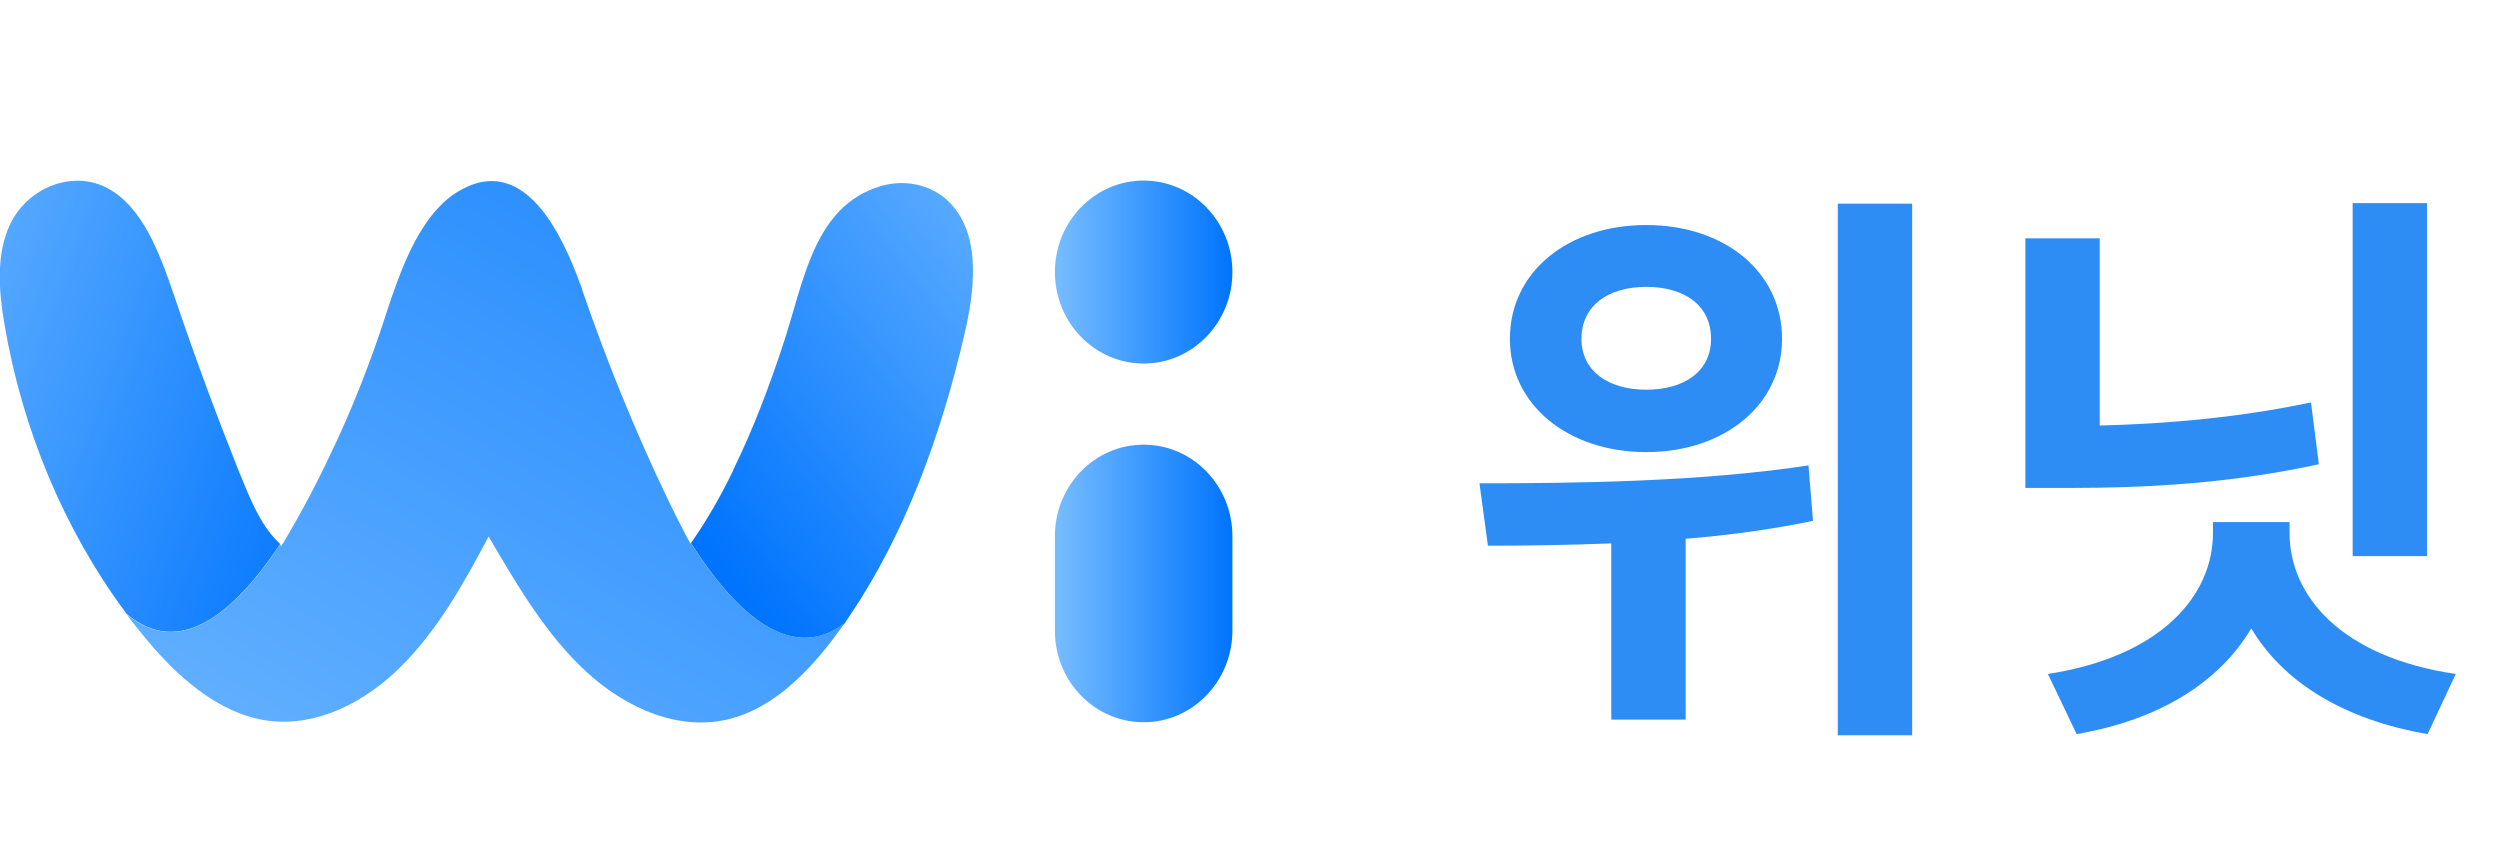 <svg width="75" height="26" viewBox="0 0 75 26" fill="none" xmlns="http://www.w3.org/2000/svg">
<path d="M72.811 6.093V16.683H70.58V6.093H72.811ZM69.33 12.073L69.566 13.927C67.014 14.482 64.563 14.638 62.113 14.638H60.761V7.15H62.992V12.766C65.07 12.714 67.183 12.523 69.33 12.073ZM68.687 15.661V15.99C68.687 17.879 70.242 19.717 73.673 20.219L72.828 22.022C70.276 21.589 68.468 20.427 67.538 18.85C66.609 20.427 64.834 21.589 62.299 22.022L61.437 20.219C64.817 19.699 66.389 17.879 66.389 15.99V15.661H68.687Z" fill="#2D8DF4"/>
<path d="M49.387 8.606C48.255 8.606 47.444 9.161 47.444 10.166C47.444 11.137 48.255 11.691 49.387 11.691C50.536 11.691 51.331 11.137 51.331 10.166C51.331 9.161 50.536 8.606 49.387 8.606ZM49.387 13.563C47.038 13.563 45.297 12.142 45.297 10.166C45.297 8.155 47.038 6.751 49.387 6.751C51.736 6.751 53.461 8.155 53.461 10.166C53.461 12.142 51.736 13.563 49.387 13.563ZM54.255 13.962L54.39 15.626C53.139 15.886 51.838 16.059 50.57 16.163V21.589H48.339V16.302C47.004 16.354 45.736 16.371 44.638 16.371L44.384 14.499C47.105 14.499 50.959 14.465 54.255 13.962ZM55.134 6.11H57.365V22.057H55.134V6.11Z" fill="#2D8DF4"/>
<g clip-path="url(#clip0_91_4060)">
<path d="M28.934 10.026C28.231 13.06 27.156 16.022 25.468 18.508C25.428 18.57 25.378 18.643 25.338 18.705C23.74 19.896 22.113 18.456 20.726 16.292C20.746 16.261 20.767 16.24 20.787 16.209C21.229 15.567 21.62 14.883 21.962 14.179C21.982 14.137 22.002 14.106 22.012 14.065C22.595 12.874 23.067 11.621 23.489 10.347C24.122 8.441 24.403 6.183 26.423 5.583C27.186 5.355 28.081 5.552 28.613 6.214C29.417 7.188 29.236 8.731 28.934 10.026Z" fill="url(#paint0_linear_91_4060)"/>
<path d="M25.328 18.705C25.267 18.798 25.197 18.891 25.137 18.974C24.283 20.144 23.218 21.221 21.912 21.563C20.395 21.957 18.797 21.263 17.592 20.155C16.386 19.047 15.512 17.555 14.658 16.095C13.915 17.503 13.121 18.912 12.036 19.989C10.951 21.076 9.514 21.802 8.067 21.625C6.55 21.429 5.264 20.269 4.24 18.995C4.089 18.808 3.938 18.622 3.798 18.425C5.375 19.751 7.003 18.436 8.399 16.343C8.409 16.354 8.429 16.364 8.439 16.385C9.002 15.453 9.514 14.489 9.976 13.495C10.037 13.371 10.097 13.236 10.157 13.112C10.67 11.983 11.122 10.823 11.514 9.632C11.664 9.166 11.835 8.648 12.036 8.141C12.448 7.115 13 6.131 13.864 5.676C15.602 4.744 16.698 6.67 17.31 8.265C17.351 8.369 17.391 8.482 17.431 8.586C17.451 8.638 17.471 8.69 17.481 8.741C18.215 10.875 19.069 12.967 20.033 14.976C20.224 15.37 20.415 15.753 20.616 16.136C20.616 16.136 20.616 16.147 20.626 16.147C20.656 16.209 20.686 16.261 20.716 16.312C20.716 16.302 20.726 16.302 20.726 16.292C22.103 18.446 23.74 19.885 25.328 18.705Z" fill="url(#paint1_linear_91_4060)"/>
<path d="M8.399 16.333C7.002 18.425 5.375 19.751 3.797 18.415C3.787 18.394 3.777 18.384 3.767 18.373C1.929 15.898 0.663 12.874 0.13 9.705C-0.04 8.7 -0.121 7.612 0.311 6.711C0.844 5.624 2.15 5.116 3.164 5.614C4.27 6.163 4.782 7.581 5.224 8.866C5.827 10.657 6.48 12.418 7.173 14.158C7.203 14.231 7.233 14.303 7.264 14.376C7.555 15.09 7.866 15.825 8.399 16.312C8.389 16.323 8.399 16.323 8.399 16.333Z" fill="url(#paint2_linear_91_4060)"/>
<path d="M34.309 10.906C35.78 10.906 36.972 9.677 36.972 8.161C36.972 6.646 35.78 5.417 34.309 5.417C32.839 5.417 31.647 6.646 31.647 8.161C31.647 9.677 32.839 10.906 34.309 10.906Z" fill="url(#paint3_linear_91_4060)"/>
<path d="M34.309 21.667C32.843 21.667 31.647 20.445 31.647 18.922V16.084C31.647 14.572 32.833 13.34 34.309 13.34C35.776 13.34 36.972 14.562 36.972 16.084V18.933C36.962 20.445 35.776 21.667 34.309 21.667Z" fill="url(#paint4_linear_91_4060)"/>
</g>
<defs>
<linearGradient id="paint0_linear_91_4060" x1="33.827" y1="5.402" x2="20.621" y2="15.699" gradientUnits="userSpaceOnUse">
<stop stop-color="#77BDFF"/>
<stop offset="1" stop-color="#0074FE"/>
</linearGradient>
<linearGradient id="paint1_linear_91_4060" x1="7.51" y1="31.388" x2="29.136" y2="-5.605" gradientUnits="userSpaceOnUse">
<stop stop-color="#77BDFF"/>
<stop offset="1" stop-color="#0074FE"/>
</linearGradient>
<linearGradient id="paint2_linear_91_4060" x1="-6.174" y1="8.375" x2="11.341" y2="14.71" gradientUnits="userSpaceOnUse">
<stop stop-color="#77BDFF"/>
<stop offset="1" stop-color="#0074FE"/>
</linearGradient>
<linearGradient id="paint3_linear_91_4060" x1="31.647" y1="8.163" x2="36.975" y2="8.163" gradientUnits="userSpaceOnUse">
<stop stop-color="#77BDFF"/>
<stop offset="1" stop-color="#0074FE"/>
</linearGradient>
<linearGradient id="paint4_linear_91_4060" x1="31.647" y1="17.505" x2="36.965" y2="17.505" gradientUnits="userSpaceOnUse">
<stop stop-color="#77BDFF"/>
<stop offset="1" stop-color="#0074FE"/>
</linearGradient>
<clipPath id="clip0_91_4060">
<rect width="36.972" height="16.25" fill="white" transform="translate(0 5.417)"/>
</clipPath>
</defs>
</svg>
